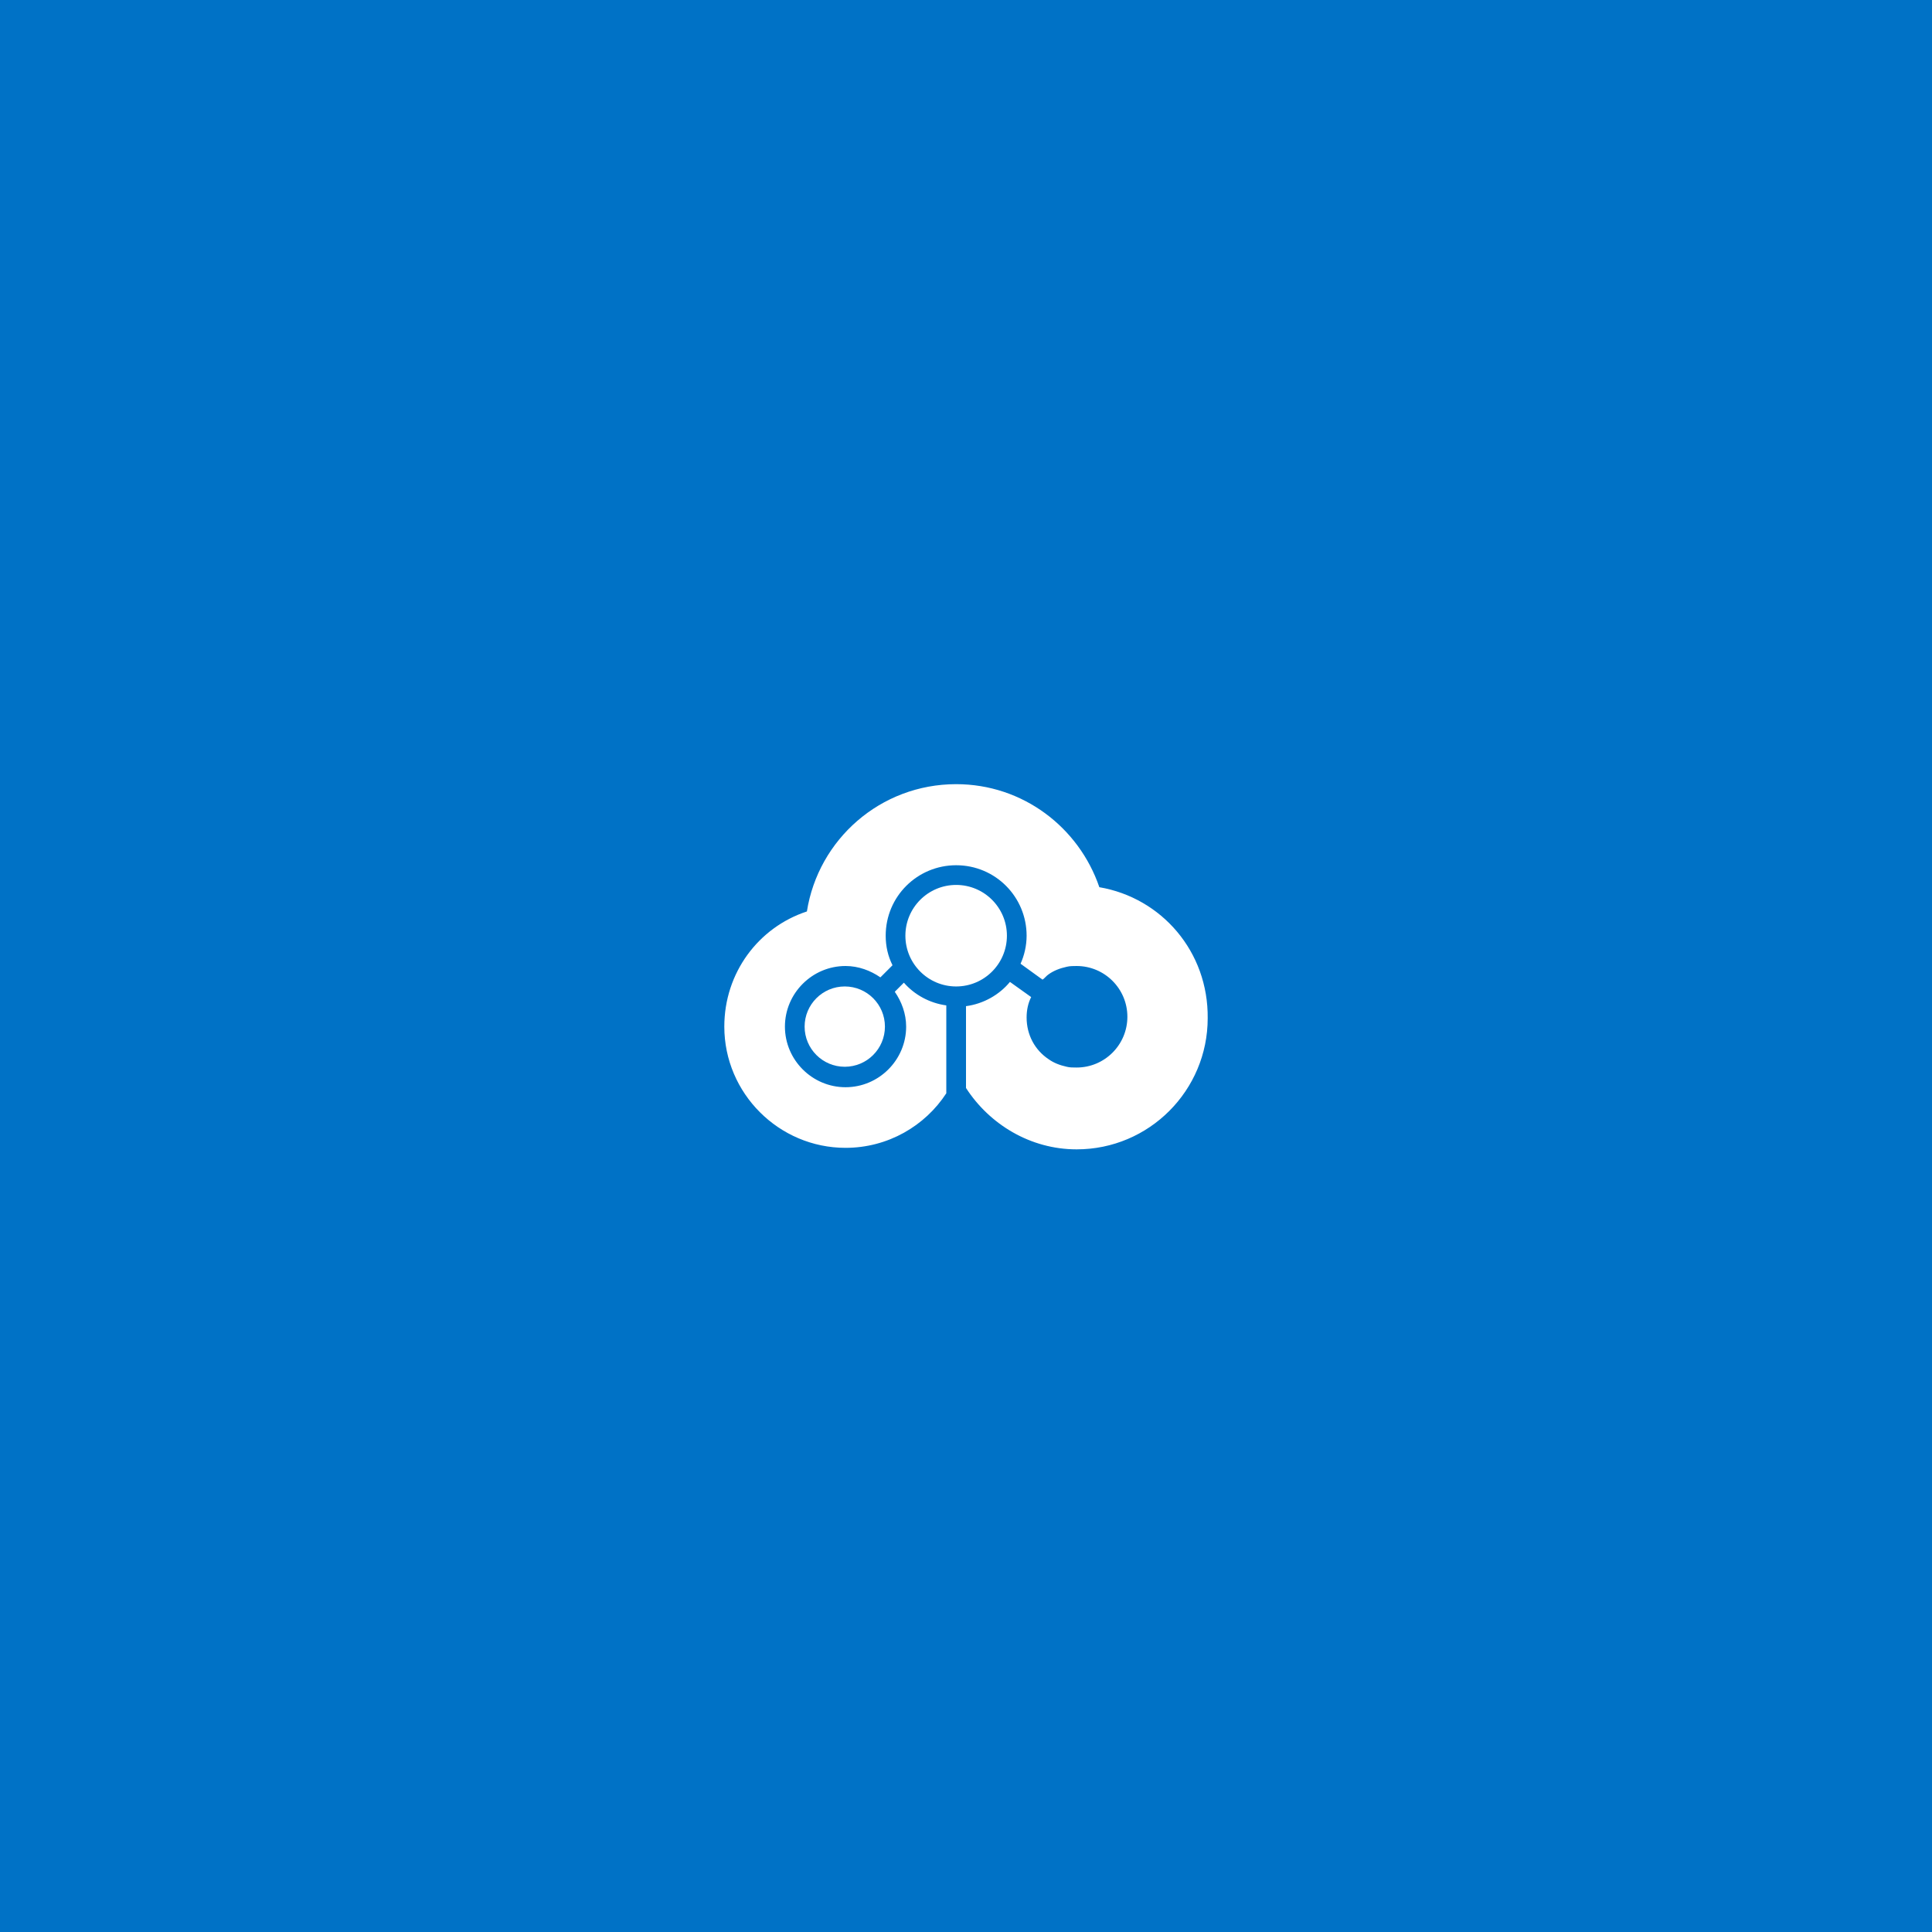 <?xml version="1.0" encoding="utf-8"?>
<!-- Generator: Adobe Illustrator 22.0.1, SVG Export Plug-In . SVG Version: 6.00 Build 0)  -->
<svg version="1.1" id="Layer_1" xmlns="http://www.w3.org/2000/svg" xmlns:xlink="http://www.w3.org/1999/xlink" x="0px" y="0px"
	 viewBox="0 0 255 255" style="enable-background:new 0 0 255 255;" xml:space="preserve">
<style type="text/css">
	.st0{fill:#0072C6;}
	.st1{fill:#231F20;}
	.st2{fill:#FFFFFF;}
	.st3{opacity:0.3;}
	.st4{fill:none;}
</style>
<rect class="st0" width="255" height="255"/>
<g>
	<g>
		<circle class="st2" cx="126.2" cy="123.5" r="6.7"/>
		<path class="st2" d="M145.1,117.1c-2.7-7.9-10.1-13.6-18.9-13.6c-10,0-18.2,7.3-19.7,16.8c-6.4,2.1-10.9,8.1-10.9,15.2
			c0,8.8,7.2,16,16,16c5.6,0,10.5-2.9,13.3-7.2v-11.6c-2.2-0.3-4.2-1.4-5.6-3l-1.2,1.2c0.9,1.3,1.5,2.9,1.5,4.6c0,4.4-3.6,8-8,8
			s-8-3.6-8-8s3.6-8,8-8c1.7,0,3.3,0.6,4.6,1.5l1.6-1.6c-0.6-1.2-0.9-2.5-0.9-3.9c0-5.2,4.2-9.3,9.3-9.3c5.2,0,9.3,4.2,9.3,9.3
			c0,1.3-0.3,2.6-0.8,3.7l2.9,2.1c0.3-0.2,0.5-0.5,0.8-0.7c0.7-0.5,1.5-0.8,2.4-1c0.4-0.1,0.9-0.1,1.3-0.1c3.7,0,6.7,3,6.7,6.7
			c0,3.7-3,6.7-6.7,6.7c-0.5,0-0.9,0-1.3-0.1c-0.9-0.2-1.7-0.5-2.4-1c-1.8-1.2-2.9-3.2-2.9-5.5c0-1,0.2-1.9,0.6-2.7l-2.8-2
			c-1.4,1.7-3.5,2.9-5.8,3.2v10.7c0,0,0,0,0,0.1c3.1,4.8,8.5,8.1,14.6,8.1c9.6,0,17.3-7.8,17.3-17.3
			C159.5,125.6,153.3,118.5,145.1,117.1z"/>
		<circle class="st2" cx="111.5" cy="135.5" r="5.3"/>
	</g>
</g>
</svg>
